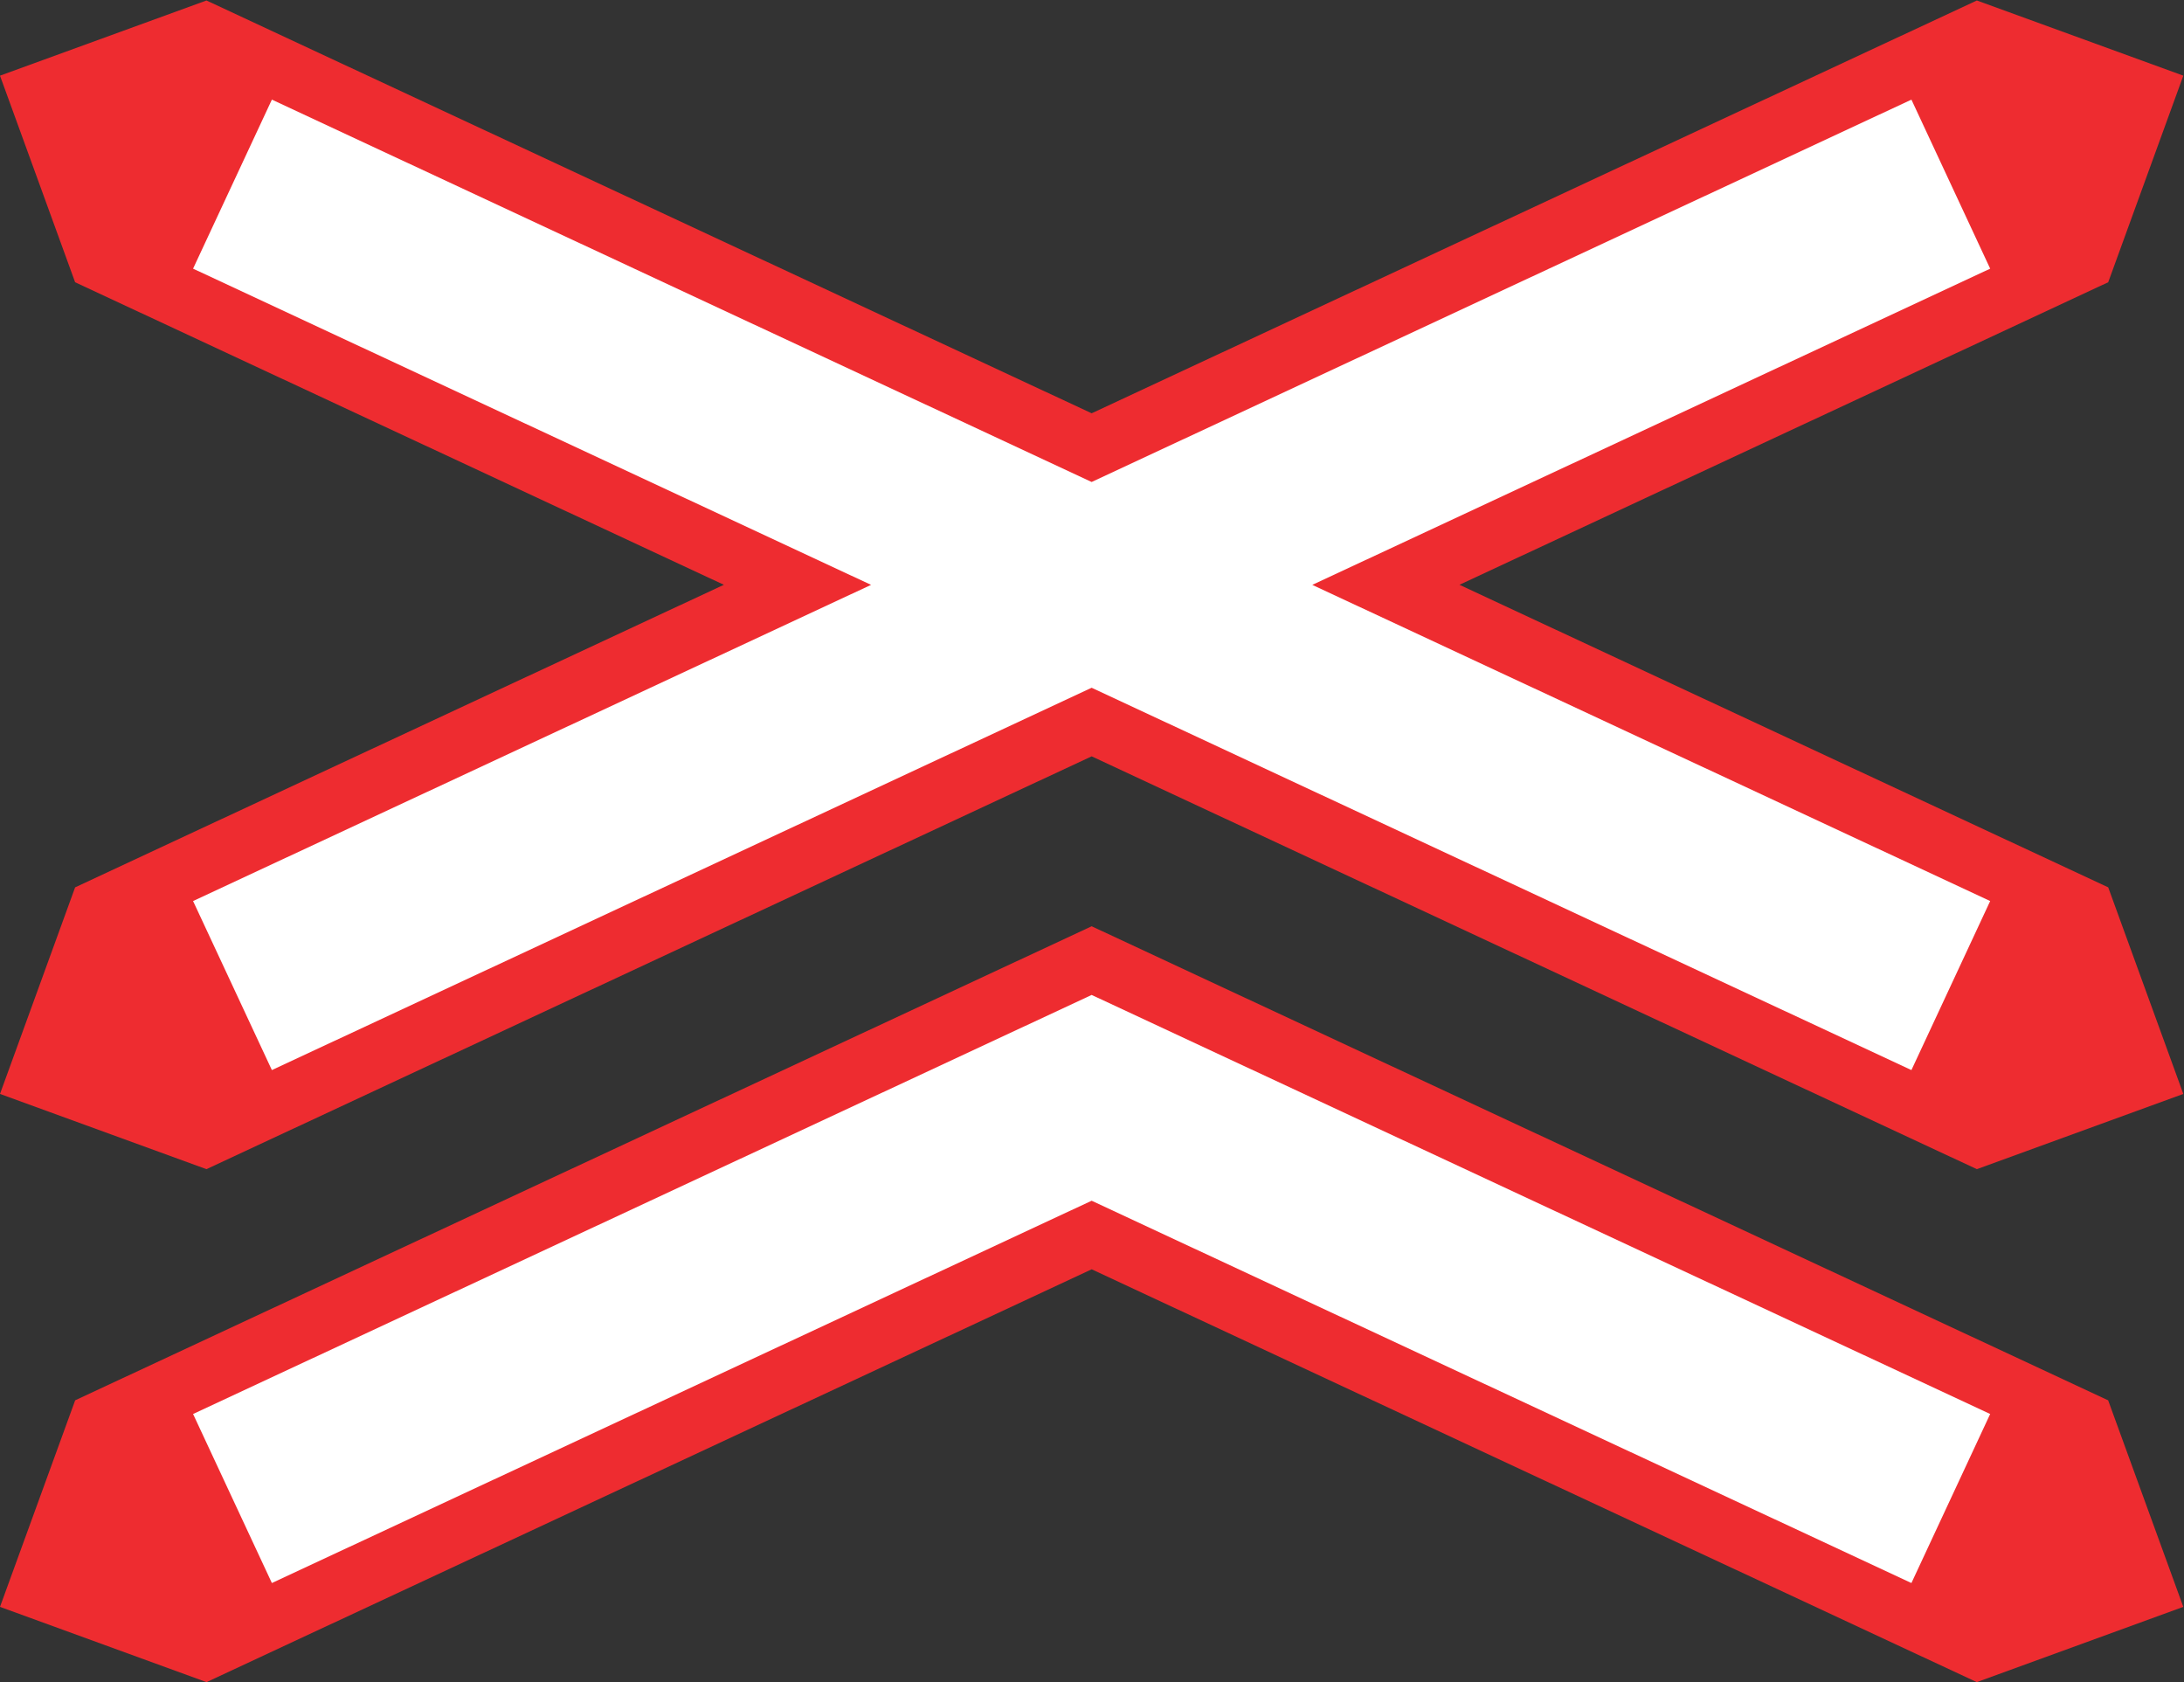 <?xml version="1.0" encoding="UTF-8" standalone="no"?>
<svg
   xmlns:dc="http://purl.org/dc/elements/1.1/"
   xmlns:cc="http://creativecommons.org/ns#"
   xmlns:rdf="http://www.w3.org/1999/02/22-rdf-syntax-ns#"
   xmlns:svg="http://www.w3.org/2000/svg"
   xmlns="http://www.w3.org/2000/svg"
   viewBox="0 0 102.053 78.587"
   height="78.587"
   width="102.053"
   xml:space="preserve"
   id="svg2"
   version="1.1"><rect x="0" y="0" width="102.053" height="78.587" fill="#333333" stroke="none"/><defs
     id="defs6" /><g
     transform="matrix(1.333,0,0,-1.333,0,78.587)"
     id="g10"><g
       transform="scale(0.1)"
       id="g12"><path
         id="path14"
         style="fill:#ee2c30;fill-opacity:1;fill-rule:nonzero;stroke:none"
         d="M 382.672,444.703 72.375,589.379 0,563.031 26.332,490.629 253.746,384.594 26.332,278.555 0,206.152 72.375,179.785 382.672,324.469 692.977,179.785 l 72.375,26.367 -26.329,72.403 -227.414,106.039 227.414,106.035 26.329,72.402 -72.375,26.348 -310.305,-144.676" /><path
         id="path16"
         style="fill:#ee2c30;fill-opacity:1;fill-rule:nonzero;stroke:none"
         d="M 382.695,144.688 692.949,0 765.344,26.379 739.004,98.769 382.672,264.914 26.348,98.769 0,26.379 72.398,0 382.695,144.688" /><path
         id="path18"
         style="fill:#ffffff;fill-opacity:1;fill-rule:nonzero;stroke:none"
         d="M 460.02,384.566 697.645,273.754 670.039,214.512 382.672,348.508 95.305,214.512 67.68,273.754 305.344,384.566 67.68,495.391 95.305,554.633 382.672,420.625 670.039,554.633 697.645,495.391 460.02,384.566" /><path
         id="path20"
         style="fill:#ffffff;fill-opacity:1;fill-rule:nonzero;stroke:none"
         d="M 697.645,93.977 670.039,34.734 382.672,168.723 95.305,34.734 67.68,93.977 382.672,240.844 697.645,93.977" /></g></g></svg>